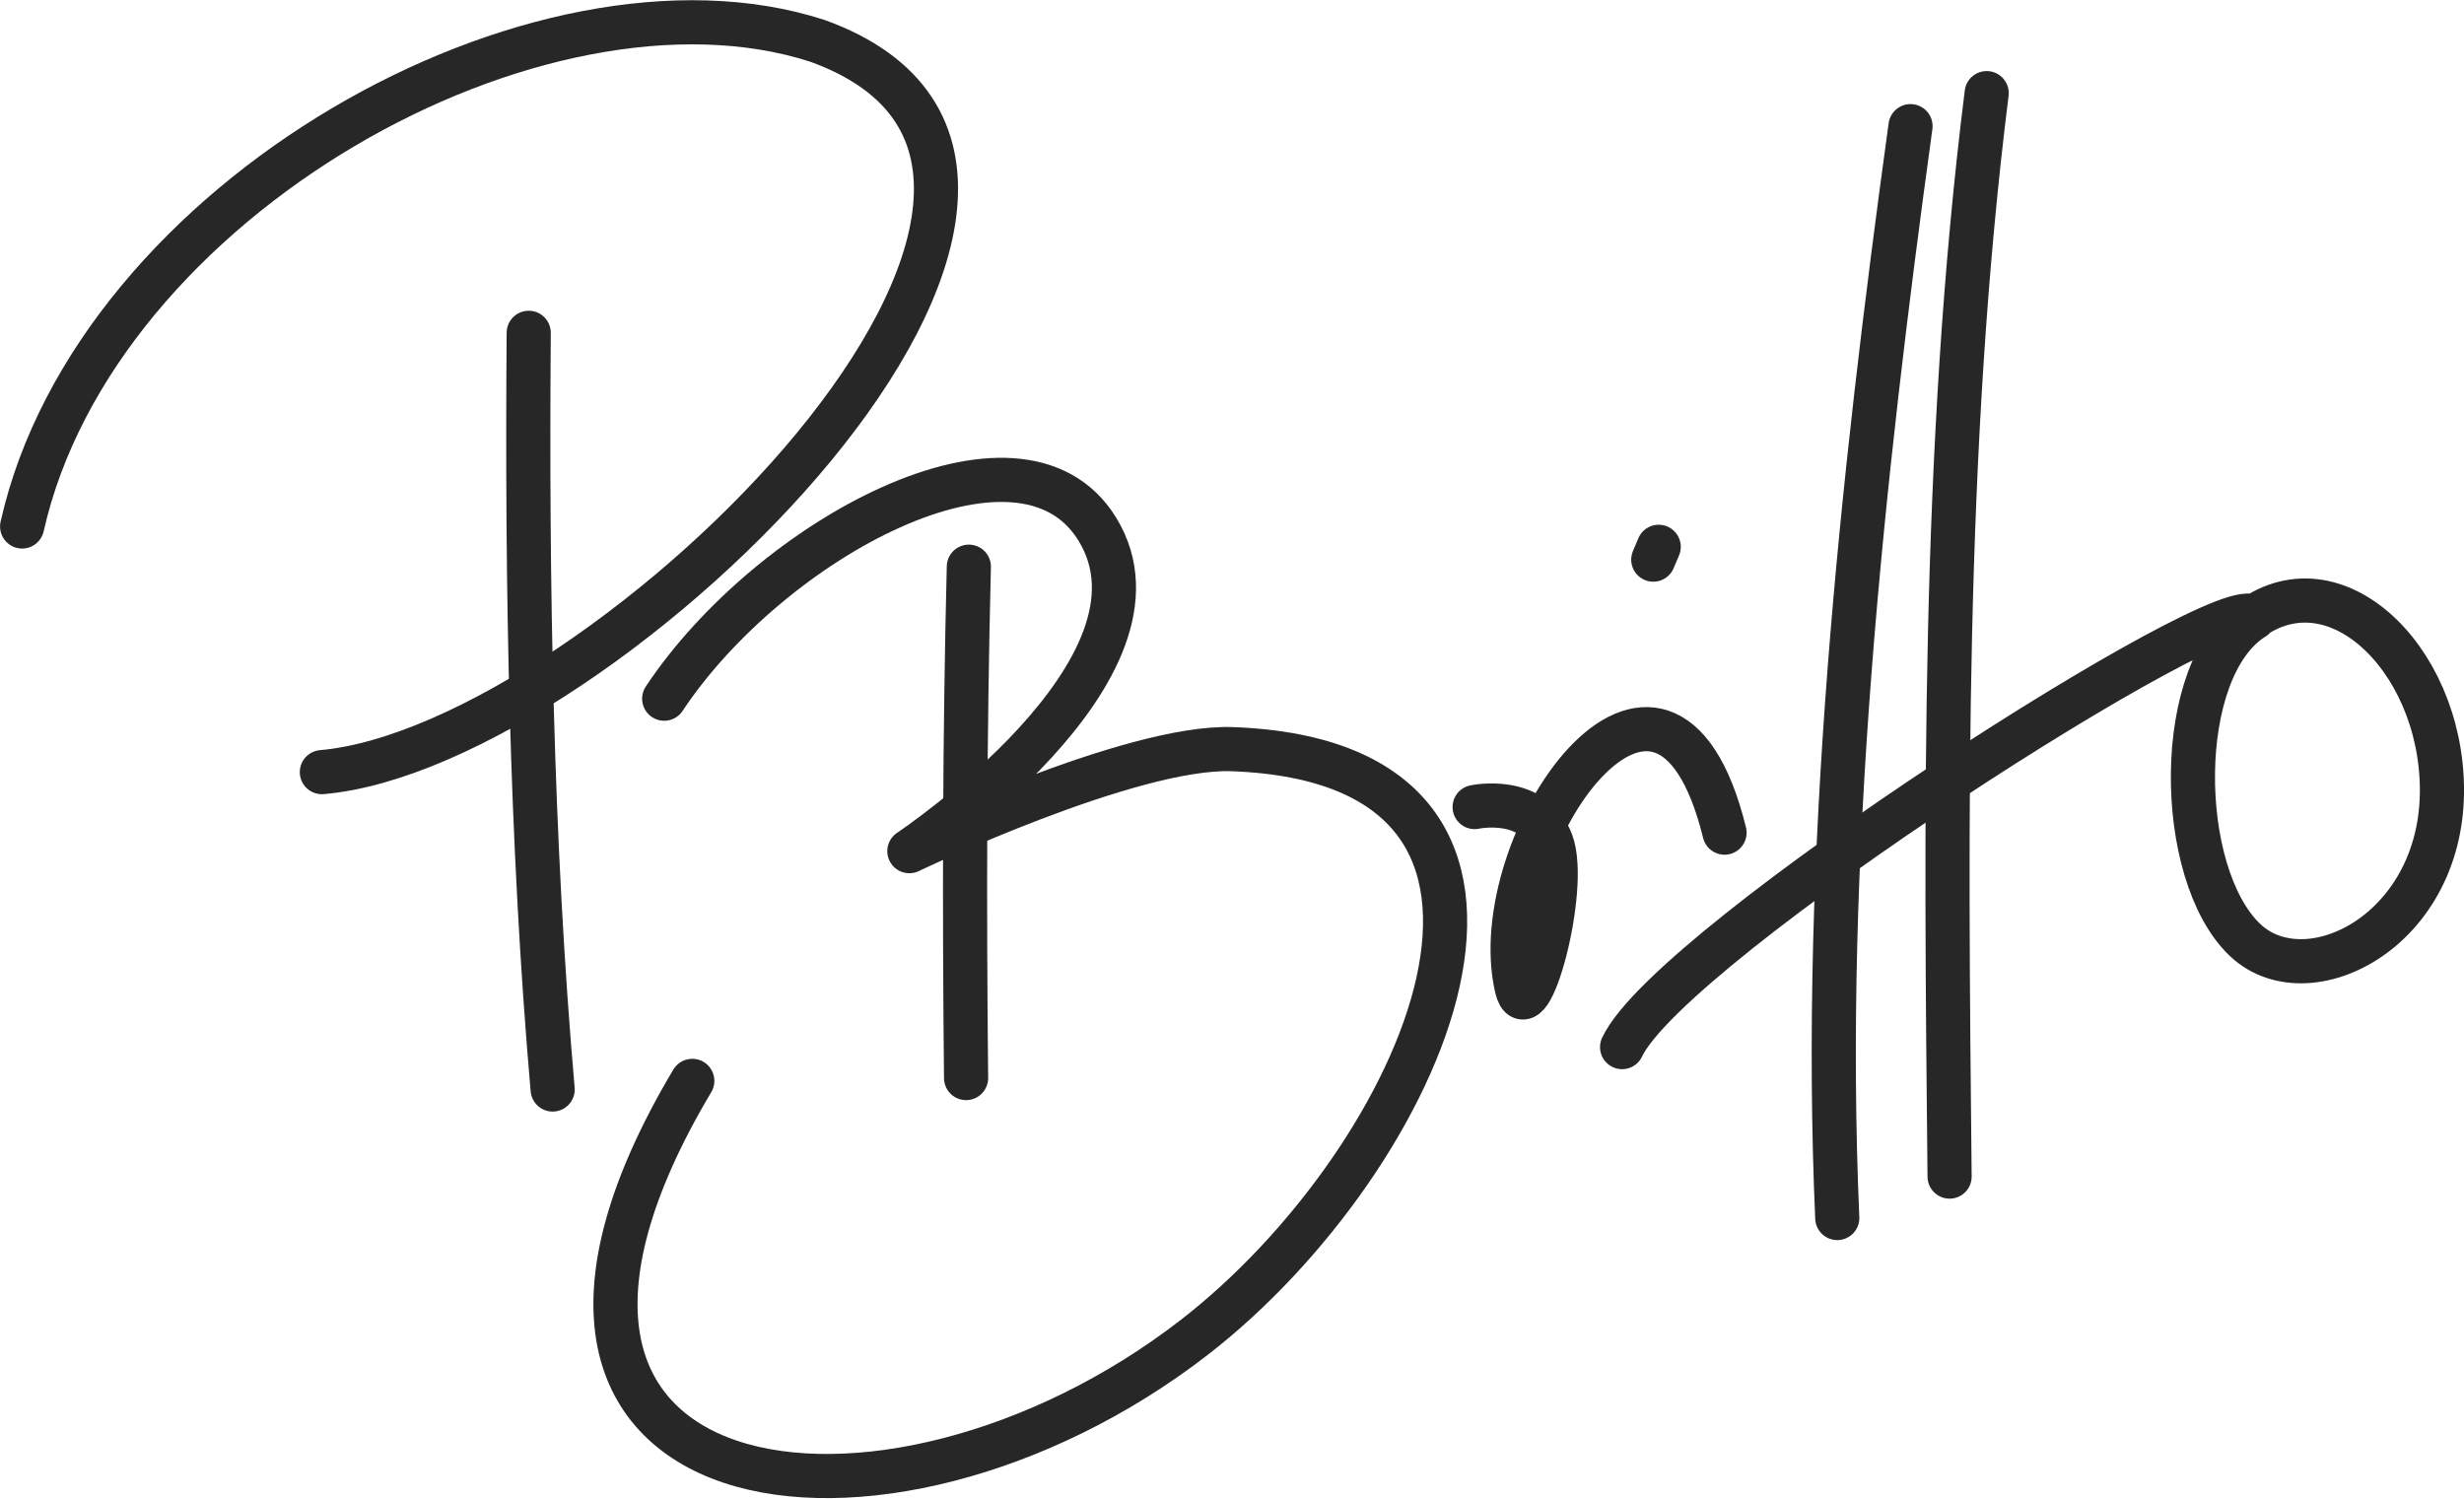 <svg class="signature" xmlns="http://www.w3.org/2000/svg" viewBox="0 0 111.638 67.901">
    <g fill="none" stroke="#272727" stroke-width="2" stroke-linecap="round" stroke-linejoin="round">
      <path class="p-trace" d="M23.955 15.08c-.089 11.302.101 23.029 1.084 34.286"/>
      <path class="p-curve" d="M1.003 23.855C4.341 9 24.462-2.205 37.023 1.846c16.695 6.005-9.598 32.019-22.44 33.14"/>
      <path class="b-trace" d="M43.896 25.677c-.193 7.722-.205 15.444-.125 23.17"/>
      <path class="b-curve" d="M30.093 31.658c4.782-7.202 16.123-13.381 19.623-7.683 3.888 6.33-8.515 14.591-8.515 14.591s10.011-4.793 14.638-4.621c16.757.624 8.667 18.603-1.731 26.653-14.058 10.883-34.437 8.009-22.742-11.623"/>
      <path class="r-i" d="M66.812 36.568s2.676-.582 3.483 1.606c.781 2.117-1.062 8.781-1.574 6.584-1.525-6.542 6.637-18.304 9.414-7.03"/>
      <path class="i-dot" d="M75.152 24.776l-.246.581"/>
      <path class="t-1" d="M86.561 5.716c-2.219 16.116-4.034 33.126-3.319 49.473"/>
      <path class="t-2" d="M90.012 4.22c-2.018 16.117-1.85 32.774-1.681 49.092"/>
      <path class="t-dash-o" d="M73.493 47.445c2.22-4.714 27.681-20.985 28.623-19.451-3.661 2.271-3.564 11.598-.396 14.599 2.964 2.807 9.635-.739 8.857-7.936-.637-5.895-5.949-10.043-9.724-5.546"/>
    </g>
</svg>
